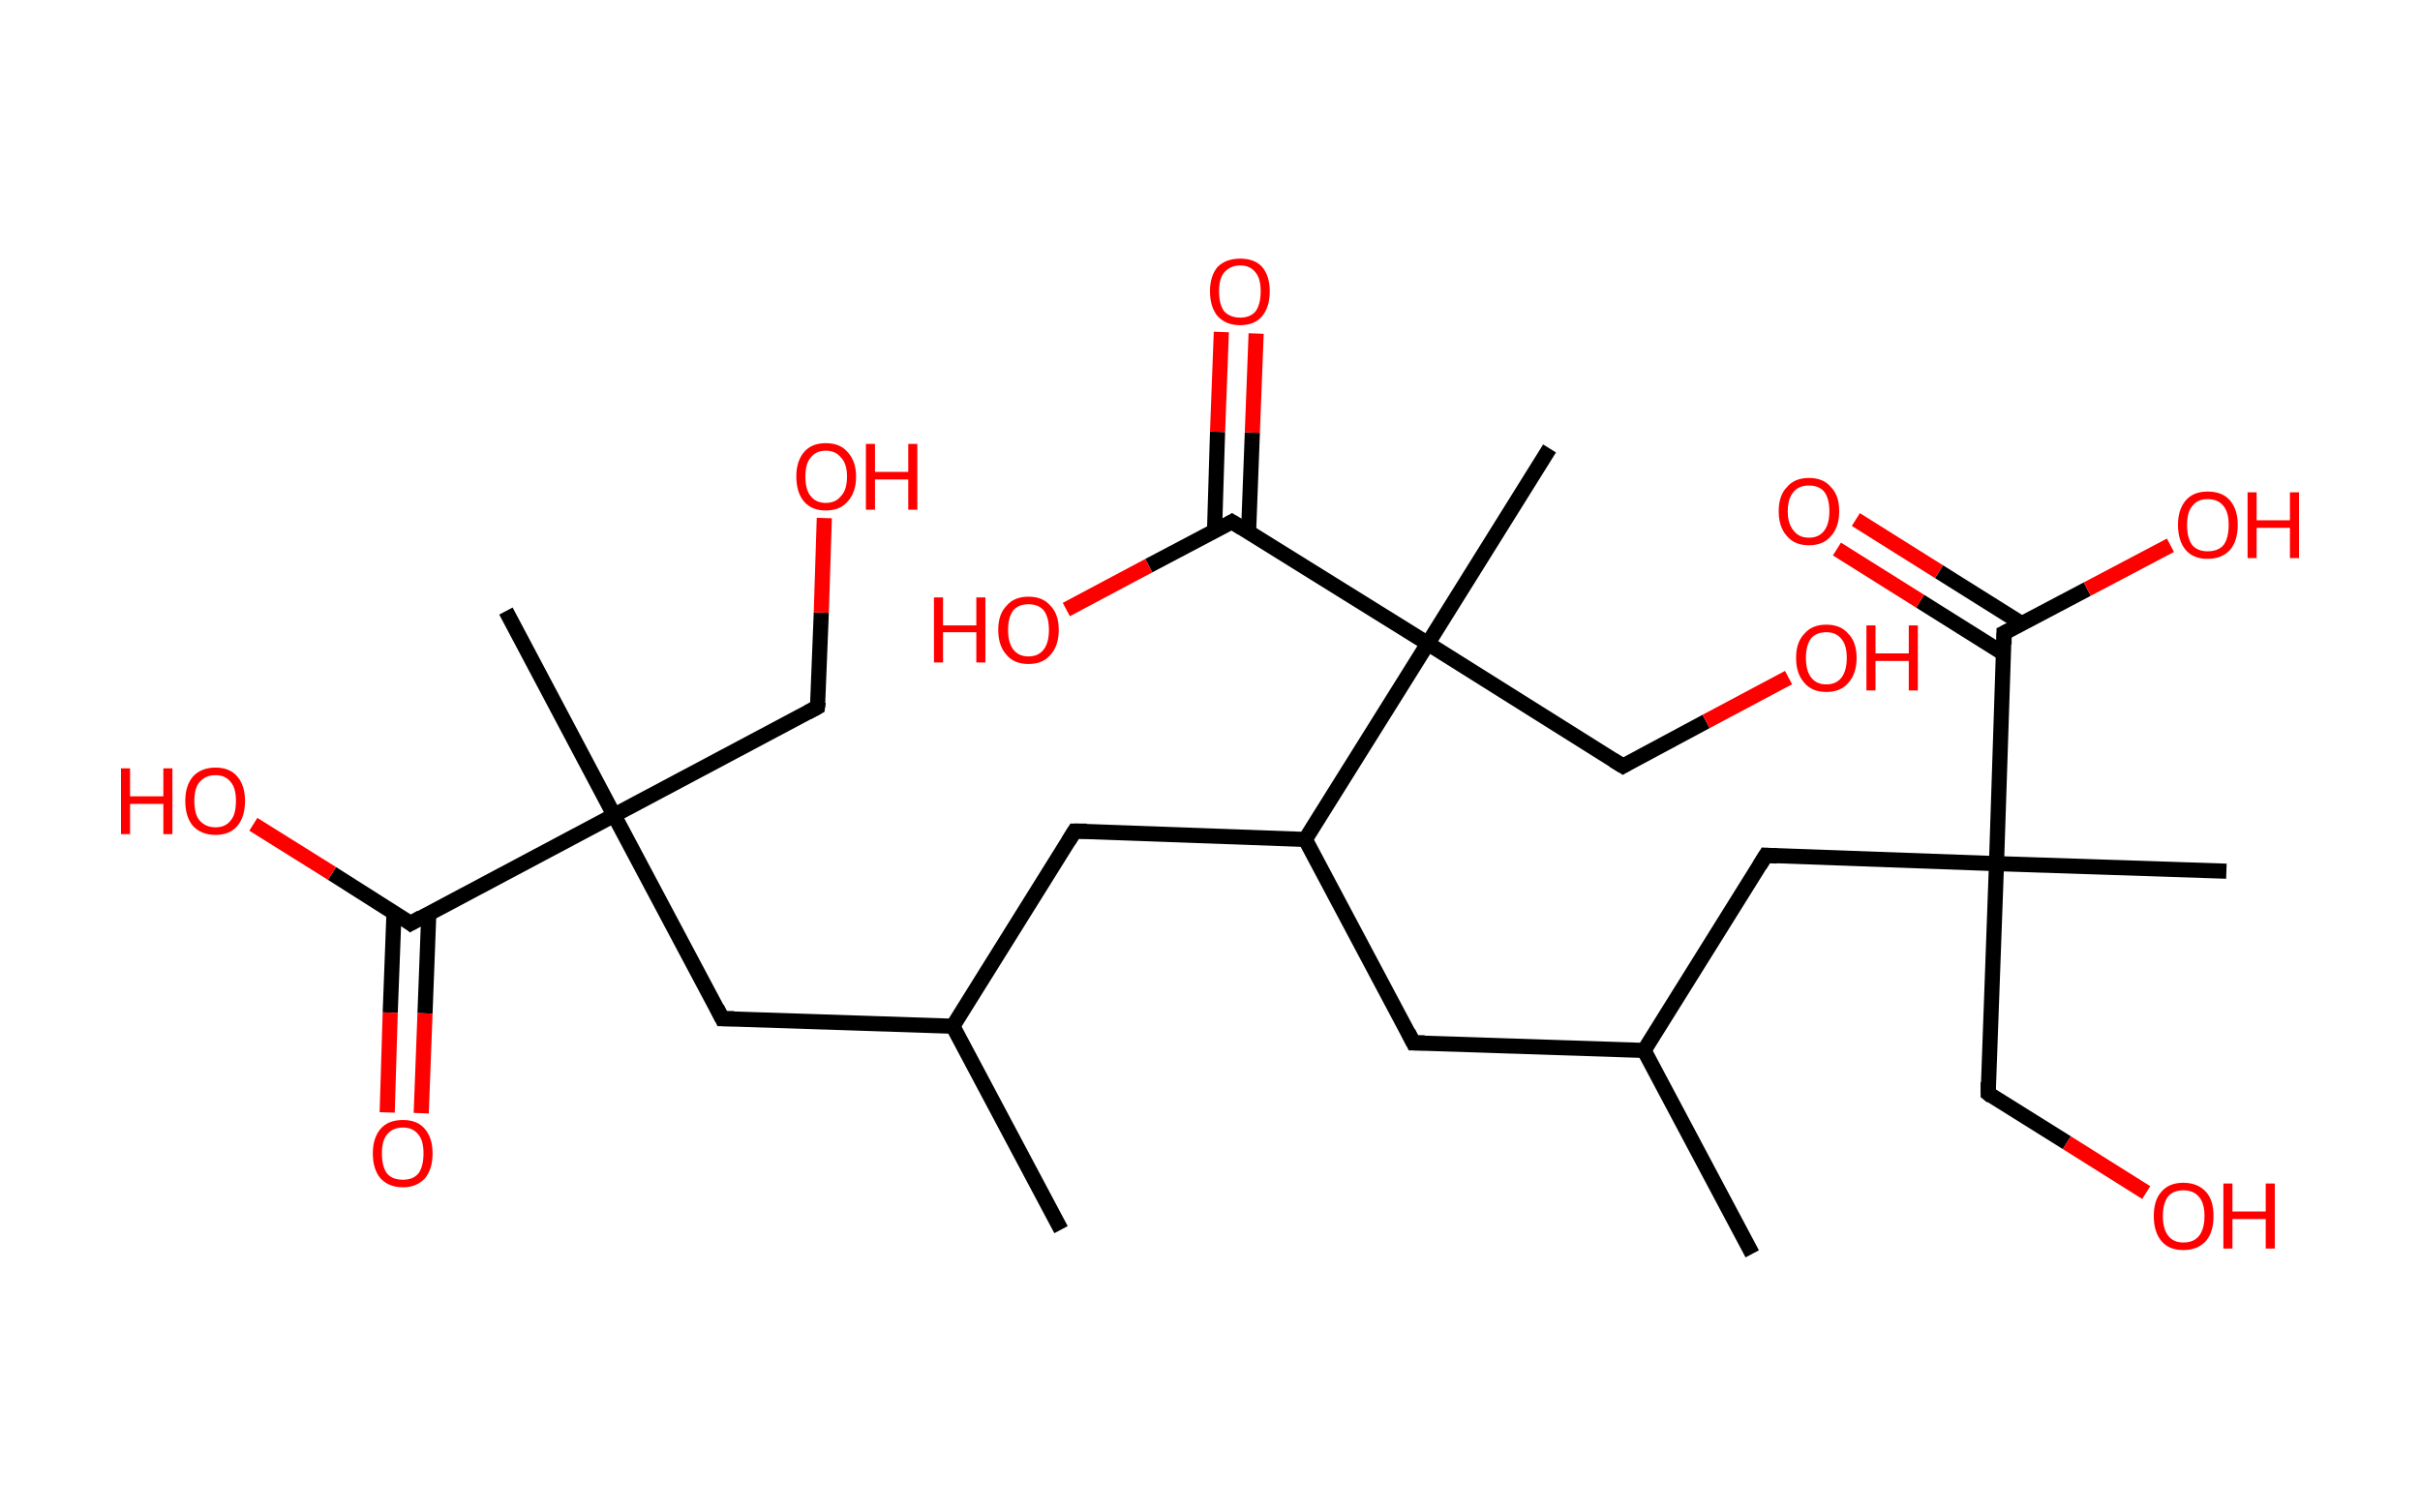 <?xml version='1.0' encoding='ASCII' standalone='yes'?>
<svg xmlns="http://www.w3.org/2000/svg" xmlns:rdkit="http://www.rdkit.org/xml" xmlns:xlink="http://www.w3.org/1999/xlink" version="1.1" baseProfile="full" xml:space="preserve" width="320px" height="200px" viewBox="0 0 320 200">
<!-- END OF HEADER -->
<rect style="opacity:1.0;fill:#FFFFFF;stroke:none" width="320.0" height="200.0" x="0.0" y="0.0"> </rect>
<path class="bond-0 atom-0 atom-1" d="M 140.3,162.6 L 126.0,135.7" style="fill:none;fill-rule:evenodd;stroke:#000000;stroke-width:2.0px;stroke-linecap:butt;stroke-linejoin:miter;stroke-opacity:1"/>
<path class="bond-1 atom-1 atom-2" d="M 126.0,135.7 L 142.1,109.9" style="fill:none;fill-rule:evenodd;stroke:#000000;stroke-width:2.0px;stroke-linecap:butt;stroke-linejoin:miter;stroke-opacity:1"/>
<path class="bond-2 atom-2 atom-3" d="M 142.1,109.9 L 172.6,111.0" style="fill:none;fill-rule:evenodd;stroke:#000000;stroke-width:2.0px;stroke-linecap:butt;stroke-linejoin:miter;stroke-opacity:1"/>
<path class="bond-3 atom-3 atom-4" d="M 172.6,111.0 L 186.9,137.9" style="fill:none;fill-rule:evenodd;stroke:#000000;stroke-width:2.0px;stroke-linecap:butt;stroke-linejoin:miter;stroke-opacity:1"/>
<path class="bond-4 atom-4 atom-5" d="M 186.9,137.9 L 217.4,138.9" style="fill:none;fill-rule:evenodd;stroke:#000000;stroke-width:2.0px;stroke-linecap:butt;stroke-linejoin:miter;stroke-opacity:1"/>
<path class="bond-5 atom-5 atom-6" d="M 217.4,138.9 L 231.7,165.8" style="fill:none;fill-rule:evenodd;stroke:#000000;stroke-width:2.0px;stroke-linecap:butt;stroke-linejoin:miter;stroke-opacity:1"/>
<path class="bond-6 atom-5 atom-7" d="M 217.4,138.9 L 233.5,113.1" style="fill:none;fill-rule:evenodd;stroke:#000000;stroke-width:2.0px;stroke-linecap:butt;stroke-linejoin:miter;stroke-opacity:1"/>
<path class="bond-7 atom-7 atom-8" d="M 233.5,113.1 L 264.0,114.2" style="fill:none;fill-rule:evenodd;stroke:#000000;stroke-width:2.0px;stroke-linecap:butt;stroke-linejoin:miter;stroke-opacity:1"/>
<path class="bond-8 atom-8 atom-9" d="M 264.0,114.2 L 294.4,115.2" style="fill:none;fill-rule:evenodd;stroke:#000000;stroke-width:2.0px;stroke-linecap:butt;stroke-linejoin:miter;stroke-opacity:1"/>
<path class="bond-9 atom-8 atom-10" d="M 264.0,114.2 L 262.9,144.6" style="fill:none;fill-rule:evenodd;stroke:#000000;stroke-width:2.0px;stroke-linecap:butt;stroke-linejoin:miter;stroke-opacity:1"/>
<path class="bond-10 atom-10 atom-11" d="M 262.9,144.6 L 273.3,151.1" style="fill:none;fill-rule:evenodd;stroke:#000000;stroke-width:2.0px;stroke-linecap:butt;stroke-linejoin:miter;stroke-opacity:1"/>
<path class="bond-10 atom-10 atom-11" d="M 273.3,151.1 L 283.8,157.7" style="fill:none;fill-rule:evenodd;stroke:#FF0000;stroke-width:2.0px;stroke-linecap:butt;stroke-linejoin:miter;stroke-opacity:1"/>
<path class="bond-11 atom-8 atom-12" d="M 264.0,114.2 L 265.0,83.7" style="fill:none;fill-rule:evenodd;stroke:#000000;stroke-width:2.0px;stroke-linecap:butt;stroke-linejoin:miter;stroke-opacity:1"/>
<path class="bond-12 atom-12 atom-13" d="M 267.4,82.5 L 256.4,75.6" style="fill:none;fill-rule:evenodd;stroke:#000000;stroke-width:2.0px;stroke-linecap:butt;stroke-linejoin:miter;stroke-opacity:1"/>
<path class="bond-12 atom-12 atom-13" d="M 256.4,75.6 L 245.4,68.7" style="fill:none;fill-rule:evenodd;stroke:#FF0000;stroke-width:2.0px;stroke-linecap:butt;stroke-linejoin:miter;stroke-opacity:1"/>
<path class="bond-12 atom-12 atom-13" d="M 264.9,86.4 L 253.9,79.5" style="fill:none;fill-rule:evenodd;stroke:#000000;stroke-width:2.0px;stroke-linecap:butt;stroke-linejoin:miter;stroke-opacity:1"/>
<path class="bond-12 atom-12 atom-13" d="M 253.9,79.5 L 242.9,72.6" style="fill:none;fill-rule:evenodd;stroke:#FF0000;stroke-width:2.0px;stroke-linecap:butt;stroke-linejoin:miter;stroke-opacity:1"/>
<path class="bond-13 atom-12 atom-14" d="M 265.0,83.7 L 276.0,77.9" style="fill:none;fill-rule:evenodd;stroke:#000000;stroke-width:2.0px;stroke-linecap:butt;stroke-linejoin:miter;stroke-opacity:1"/>
<path class="bond-13 atom-12 atom-14" d="M 276.0,77.9 L 287.0,72.1" style="fill:none;fill-rule:evenodd;stroke:#FF0000;stroke-width:2.0px;stroke-linecap:butt;stroke-linejoin:miter;stroke-opacity:1"/>
<path class="bond-14 atom-3 atom-15" d="M 172.6,111.0 L 188.8,85.1" style="fill:none;fill-rule:evenodd;stroke:#000000;stroke-width:2.0px;stroke-linecap:butt;stroke-linejoin:miter;stroke-opacity:1"/>
<path class="bond-15 atom-15 atom-16" d="M 188.8,85.1 L 204.9,59.3" style="fill:none;fill-rule:evenodd;stroke:#000000;stroke-width:2.0px;stroke-linecap:butt;stroke-linejoin:miter;stroke-opacity:1"/>
<path class="bond-16 atom-15 atom-17" d="M 188.8,85.1 L 214.6,101.3" style="fill:none;fill-rule:evenodd;stroke:#000000;stroke-width:2.0px;stroke-linecap:butt;stroke-linejoin:miter;stroke-opacity:1"/>
<path class="bond-17 atom-17 atom-18" d="M 214.6,101.3 L 225.6,95.4" style="fill:none;fill-rule:evenodd;stroke:#000000;stroke-width:2.0px;stroke-linecap:butt;stroke-linejoin:miter;stroke-opacity:1"/>
<path class="bond-17 atom-17 atom-18" d="M 225.6,95.4 L 236.5,89.6" style="fill:none;fill-rule:evenodd;stroke:#FF0000;stroke-width:2.0px;stroke-linecap:butt;stroke-linejoin:miter;stroke-opacity:1"/>
<path class="bond-18 atom-15 atom-19" d="M 188.8,85.1 L 162.9,69.0" style="fill:none;fill-rule:evenodd;stroke:#000000;stroke-width:2.0px;stroke-linecap:butt;stroke-linejoin:miter;stroke-opacity:1"/>
<path class="bond-19 atom-19 atom-20" d="M 165.1,70.4 L 165.6,57.2" style="fill:none;fill-rule:evenodd;stroke:#000000;stroke-width:2.0px;stroke-linecap:butt;stroke-linejoin:miter;stroke-opacity:1"/>
<path class="bond-19 atom-19 atom-20" d="M 165.6,57.2 L 166.1,44.1" style="fill:none;fill-rule:evenodd;stroke:#FF0000;stroke-width:2.0px;stroke-linecap:butt;stroke-linejoin:miter;stroke-opacity:1"/>
<path class="bond-19 atom-19 atom-20" d="M 160.6,70.2 L 161.0,57.1" style="fill:none;fill-rule:evenodd;stroke:#000000;stroke-width:2.0px;stroke-linecap:butt;stroke-linejoin:miter;stroke-opacity:1"/>
<path class="bond-19 atom-19 atom-20" d="M 161.0,57.1 L 161.5,43.9" style="fill:none;fill-rule:evenodd;stroke:#FF0000;stroke-width:2.0px;stroke-linecap:butt;stroke-linejoin:miter;stroke-opacity:1"/>
<path class="bond-20 atom-19 atom-21" d="M 162.9,69.0 L 151.9,74.8" style="fill:none;fill-rule:evenodd;stroke:#000000;stroke-width:2.0px;stroke-linecap:butt;stroke-linejoin:miter;stroke-opacity:1"/>
<path class="bond-20 atom-19 atom-21" d="M 151.9,74.8 L 141.0,80.6" style="fill:none;fill-rule:evenodd;stroke:#FF0000;stroke-width:2.0px;stroke-linecap:butt;stroke-linejoin:miter;stroke-opacity:1"/>
<path class="bond-21 atom-1 atom-22" d="M 126.0,135.7 L 95.5,134.7" style="fill:none;fill-rule:evenodd;stroke:#000000;stroke-width:2.0px;stroke-linecap:butt;stroke-linejoin:miter;stroke-opacity:1"/>
<path class="bond-22 atom-22 atom-23" d="M 95.5,134.7 L 81.2,107.8" style="fill:none;fill-rule:evenodd;stroke:#000000;stroke-width:2.0px;stroke-linecap:butt;stroke-linejoin:miter;stroke-opacity:1"/>
<path class="bond-23 atom-23 atom-24" d="M 81.2,107.8 L 66.9,80.8" style="fill:none;fill-rule:evenodd;stroke:#000000;stroke-width:2.0px;stroke-linecap:butt;stroke-linejoin:miter;stroke-opacity:1"/>
<path class="bond-24 atom-23 atom-25" d="M 81.2,107.8 L 108.1,93.5" style="fill:none;fill-rule:evenodd;stroke:#000000;stroke-width:2.0px;stroke-linecap:butt;stroke-linejoin:miter;stroke-opacity:1"/>
<path class="bond-25 atom-25 atom-26" d="M 108.1,93.5 L 108.6,81.0" style="fill:none;fill-rule:evenodd;stroke:#000000;stroke-width:2.0px;stroke-linecap:butt;stroke-linejoin:miter;stroke-opacity:1"/>
<path class="bond-25 atom-25 atom-26" d="M 108.6,81.0 L 109.0,68.5" style="fill:none;fill-rule:evenodd;stroke:#FF0000;stroke-width:2.0px;stroke-linecap:butt;stroke-linejoin:miter;stroke-opacity:1"/>
<path class="bond-26 atom-23 atom-27" d="M 81.2,107.8 L 54.3,122.1" style="fill:none;fill-rule:evenodd;stroke:#000000;stroke-width:2.0px;stroke-linecap:butt;stroke-linejoin:miter;stroke-opacity:1"/>
<path class="bond-27 atom-27 atom-28" d="M 52.1,120.7 L 51.6,133.9" style="fill:none;fill-rule:evenodd;stroke:#000000;stroke-width:2.0px;stroke-linecap:butt;stroke-linejoin:miter;stroke-opacity:1"/>
<path class="bond-27 atom-27 atom-28" d="M 51.6,133.9 L 51.2,147.1" style="fill:none;fill-rule:evenodd;stroke:#FF0000;stroke-width:2.0px;stroke-linecap:butt;stroke-linejoin:miter;stroke-opacity:1"/>
<path class="bond-27 atom-27 atom-28" d="M 56.7,120.8 L 56.2,134.0" style="fill:none;fill-rule:evenodd;stroke:#000000;stroke-width:2.0px;stroke-linecap:butt;stroke-linejoin:miter;stroke-opacity:1"/>
<path class="bond-27 atom-27 atom-28" d="M 56.2,134.0 L 55.7,147.2" style="fill:none;fill-rule:evenodd;stroke:#FF0000;stroke-width:2.0px;stroke-linecap:butt;stroke-linejoin:miter;stroke-opacity:1"/>
<path class="bond-28 atom-27 atom-29" d="M 54.3,122.1 L 43.9,115.5" style="fill:none;fill-rule:evenodd;stroke:#000000;stroke-width:2.0px;stroke-linecap:butt;stroke-linejoin:miter;stroke-opacity:1"/>
<path class="bond-28 atom-27 atom-29" d="M 43.9,115.5 L 33.5,109.0" style="fill:none;fill-rule:evenodd;stroke:#FF0000;stroke-width:2.0px;stroke-linecap:butt;stroke-linejoin:miter;stroke-opacity:1"/>
<path d="M 141.3,111.2 L 142.1,109.9 L 143.7,109.9" style="fill:none;stroke:#000000;stroke-width:2.0px;stroke-linecap:butt;stroke-linejoin:miter;stroke-opacity:1;"/>
<path d="M 186.2,136.5 L 186.9,137.9 L 188.4,137.9" style="fill:none;stroke:#000000;stroke-width:2.0px;stroke-linecap:butt;stroke-linejoin:miter;stroke-opacity:1;"/>
<path d="M 232.7,114.4 L 233.5,113.1 L 235.0,113.2" style="fill:none;stroke:#000000;stroke-width:2.0px;stroke-linecap:butt;stroke-linejoin:miter;stroke-opacity:1;"/>
<path d="M 262.9,143.1 L 262.9,144.6 L 263.4,145.0" style="fill:none;stroke:#000000;stroke-width:2.0px;stroke-linecap:butt;stroke-linejoin:miter;stroke-opacity:1;"/>
<path d="M 265.0,85.2 L 265.0,83.7 L 265.6,83.4" style="fill:none;stroke:#000000;stroke-width:2.0px;stroke-linecap:butt;stroke-linejoin:miter;stroke-opacity:1;"/>
<path d="M 213.3,100.5 L 214.6,101.3 L 215.1,101.0" style="fill:none;stroke:#000000;stroke-width:2.0px;stroke-linecap:butt;stroke-linejoin:miter;stroke-opacity:1;"/>
<path d="M 164.2,69.8 L 162.9,69.0 L 162.4,69.3" style="fill:none;stroke:#000000;stroke-width:2.0px;stroke-linecap:butt;stroke-linejoin:miter;stroke-opacity:1;"/>
<path d="M 97.1,134.7 L 95.5,134.7 L 94.8,133.3" style="fill:none;stroke:#000000;stroke-width:2.0px;stroke-linecap:butt;stroke-linejoin:miter;stroke-opacity:1;"/>
<path d="M 106.8,94.2 L 108.1,93.5 L 108.2,92.8" style="fill:none;stroke:#000000;stroke-width:2.0px;stroke-linecap:butt;stroke-linejoin:miter;stroke-opacity:1;"/>
<path d="M 55.7,121.3 L 54.3,122.1 L 53.8,121.7" style="fill:none;stroke:#000000;stroke-width:2.0px;stroke-linecap:butt;stroke-linejoin:miter;stroke-opacity:1;"/>
<path class="atom-11" d="M 284.8 160.8 Q 284.8 158.7, 285.8 157.6 Q 286.8 156.4, 288.7 156.4 Q 290.6 156.4, 291.7 157.6 Q 292.7 158.7, 292.7 160.8 Q 292.7 162.9, 291.7 164.1 Q 290.6 165.3, 288.7 165.3 Q 286.8 165.3, 285.8 164.1 Q 284.8 162.9, 284.8 160.8 M 288.7 164.3 Q 290.1 164.3, 290.8 163.4 Q 291.5 162.5, 291.5 160.8 Q 291.5 159.1, 290.8 158.3 Q 290.1 157.4, 288.7 157.4 Q 287.4 157.4, 286.7 158.2 Q 286.0 159.1, 286.0 160.8 Q 286.0 162.5, 286.7 163.4 Q 287.4 164.3, 288.7 164.3 " fill="#FF0000"/>
<path class="atom-11" d="M 294.0 156.5 L 295.2 156.5 L 295.2 160.2 L 299.6 160.2 L 299.6 156.5 L 300.8 156.5 L 300.8 165.1 L 299.6 165.1 L 299.6 161.2 L 295.2 161.2 L 295.2 165.1 L 294.0 165.1 L 294.0 156.5 " fill="#FF0000"/>
<path class="atom-13" d="M 235.2 67.6 Q 235.2 65.5, 236.3 64.4 Q 237.3 63.2, 239.2 63.2 Q 241.1 63.2, 242.1 64.4 Q 243.2 65.5, 243.2 67.6 Q 243.2 69.7, 242.1 70.9 Q 241.1 72.1, 239.2 72.1 Q 237.3 72.1, 236.3 70.9 Q 235.2 69.7, 235.2 67.6 M 239.2 71.1 Q 240.5 71.1, 241.2 70.2 Q 241.9 69.3, 241.9 67.6 Q 241.9 65.9, 241.2 65.0 Q 240.5 64.2, 239.2 64.2 Q 237.9 64.2, 237.2 65.0 Q 236.4 65.9, 236.4 67.6 Q 236.4 69.3, 237.2 70.2 Q 237.9 71.1, 239.2 71.1 " fill="#FF0000"/>
<path class="atom-14" d="M 288.0 69.4 Q 288.0 67.4, 289.0 66.2 Q 290.0 65.0, 291.9 65.0 Q 293.9 65.0, 294.9 66.2 Q 295.9 67.4, 295.9 69.4 Q 295.9 71.5, 294.9 72.7 Q 293.8 73.9, 291.9 73.9 Q 290.0 73.9, 289.0 72.7 Q 288.0 71.5, 288.0 69.4 M 291.9 72.9 Q 293.3 72.9, 294.0 72.1 Q 294.7 71.2, 294.7 69.4 Q 294.7 67.7, 294.0 66.9 Q 293.3 66.0, 291.9 66.0 Q 290.6 66.0, 289.9 66.9 Q 289.2 67.7, 289.2 69.4 Q 289.2 71.2, 289.9 72.1 Q 290.6 72.9, 291.9 72.9 " fill="#FF0000"/>
<path class="atom-14" d="M 297.2 65.1 L 298.4 65.1 L 298.4 68.8 L 302.8 68.8 L 302.8 65.1 L 304.0 65.1 L 304.0 73.8 L 302.8 73.8 L 302.8 69.8 L 298.4 69.8 L 298.4 73.8 L 297.2 73.8 L 297.2 65.1 " fill="#FF0000"/>
<path class="atom-18" d="M 237.5 87.0 Q 237.5 84.9, 238.6 83.8 Q 239.6 82.6, 241.5 82.6 Q 243.4 82.6, 244.4 83.8 Q 245.5 84.9, 245.5 87.0 Q 245.5 89.1, 244.4 90.3 Q 243.4 91.5, 241.5 91.5 Q 239.6 91.5, 238.6 90.3 Q 237.5 89.1, 237.5 87.0 M 241.5 90.5 Q 242.8 90.5, 243.5 89.6 Q 244.2 88.7, 244.2 87.0 Q 244.2 85.3, 243.5 84.5 Q 242.8 83.6, 241.5 83.6 Q 240.2 83.6, 239.5 84.4 Q 238.8 85.3, 238.8 87.0 Q 238.8 88.7, 239.5 89.6 Q 240.2 90.5, 241.5 90.5 " fill="#FF0000"/>
<path class="atom-18" d="M 246.8 82.7 L 248.0 82.7 L 248.0 86.4 L 252.4 86.4 L 252.4 82.7 L 253.6 82.7 L 253.6 91.3 L 252.4 91.3 L 252.4 87.4 L 248.0 87.4 L 248.0 91.3 L 246.8 91.3 L 246.8 82.7 " fill="#FF0000"/>
<path class="atom-20" d="M 160.0 38.5 Q 160.0 36.5, 161.0 35.3 Q 162.1 34.2, 164.0 34.2 Q 165.9 34.2, 166.9 35.3 Q 167.9 36.5, 167.9 38.5 Q 167.9 40.6, 166.9 41.8 Q 165.9 43.0, 164.0 43.0 Q 162.1 43.0, 161.0 41.8 Q 160.0 40.6, 160.0 38.5 M 164.0 42.0 Q 165.3 42.0, 166.0 41.2 Q 166.7 40.3, 166.7 38.5 Q 166.7 36.8, 166.0 36.0 Q 165.3 35.1, 164.0 35.1 Q 162.7 35.1, 161.9 36.0 Q 161.2 36.8, 161.2 38.5 Q 161.2 40.3, 161.9 41.2 Q 162.7 42.0, 164.0 42.0 " fill="#FF0000"/>
<path class="atom-21" d="M 123.5 79.0 L 124.7 79.0 L 124.7 82.7 L 129.1 82.7 L 129.1 79.0 L 130.3 79.0 L 130.3 87.6 L 129.1 87.6 L 129.1 83.6 L 124.7 83.6 L 124.7 87.6 L 123.5 87.6 L 123.5 79.0 " fill="#FF0000"/>
<path class="atom-21" d="M 132.0 83.3 Q 132.0 81.2, 133.1 80.1 Q 134.1 78.9, 136.0 78.9 Q 137.9 78.9, 138.9 80.1 Q 140.0 81.2, 140.0 83.3 Q 140.0 85.4, 138.9 86.6 Q 137.9 87.8, 136.0 87.8 Q 134.1 87.8, 133.1 86.6 Q 132.0 85.4, 132.0 83.3 M 136.0 86.8 Q 137.3 86.8, 138.0 85.9 Q 138.7 85.0, 138.7 83.3 Q 138.7 81.6, 138.0 80.7 Q 137.3 79.9, 136.0 79.9 Q 134.7 79.9, 134.0 80.7 Q 133.3 81.6, 133.3 83.3 Q 133.3 85.0, 134.0 85.9 Q 134.7 86.8, 136.0 86.8 " fill="#FF0000"/>
<path class="atom-26" d="M 105.3 63.0 Q 105.3 61.0, 106.3 59.8 Q 107.3 58.6, 109.2 58.6 Q 111.1 58.6, 112.1 59.8 Q 113.2 61.0, 113.2 63.0 Q 113.2 65.1, 112.1 66.3 Q 111.1 67.5, 109.2 67.5 Q 107.3 67.5, 106.3 66.3 Q 105.3 65.1, 105.3 63.0 M 109.2 66.5 Q 110.5 66.5, 111.2 65.6 Q 112.0 64.8, 112.0 63.0 Q 112.0 61.3, 111.2 60.5 Q 110.5 59.6, 109.2 59.6 Q 107.9 59.6, 107.2 60.5 Q 106.5 61.3, 106.5 63.0 Q 106.5 64.8, 107.2 65.6 Q 107.9 66.5, 109.2 66.5 " fill="#FF0000"/>
<path class="atom-26" d="M 114.5 58.7 L 115.7 58.7 L 115.7 62.4 L 120.1 62.4 L 120.1 58.7 L 121.3 58.7 L 121.3 67.4 L 120.1 67.4 L 120.1 63.4 L 115.7 63.4 L 115.7 67.4 L 114.5 67.4 L 114.5 58.7 " fill="#FF0000"/>
<path class="atom-28" d="M 49.3 152.5 Q 49.3 150.5, 50.3 149.3 Q 51.3 148.1, 53.3 148.1 Q 55.2 148.1, 56.2 149.3 Q 57.2 150.5, 57.2 152.5 Q 57.2 154.6, 56.2 155.8 Q 55.1 157.0, 53.3 157.0 Q 51.4 157.0, 50.3 155.8 Q 49.3 154.6, 49.3 152.5 M 53.3 156.0 Q 54.6 156.0, 55.3 155.2 Q 56.0 154.3, 56.0 152.5 Q 56.0 150.8, 55.3 150.0 Q 54.6 149.1, 53.3 149.1 Q 51.9 149.1, 51.2 150.0 Q 50.5 150.8, 50.5 152.5 Q 50.5 154.3, 51.2 155.2 Q 51.9 156.0, 53.3 156.0 " fill="#FF0000"/>
<path class="atom-29" d="M 16.0 101.6 L 17.2 101.6 L 17.2 105.3 L 21.6 105.3 L 21.6 101.6 L 22.8 101.6 L 22.8 110.3 L 21.6 110.3 L 21.6 106.3 L 17.2 106.3 L 17.2 110.3 L 16.0 110.3 L 16.0 101.6 " fill="#FF0000"/>
<path class="atom-29" d="M 24.5 105.9 Q 24.5 103.9, 25.5 102.7 Q 26.6 101.5, 28.5 101.5 Q 30.4 101.5, 31.4 102.7 Q 32.4 103.9, 32.4 105.9 Q 32.4 108.0, 31.4 109.2 Q 30.4 110.4, 28.5 110.4 Q 26.6 110.4, 25.5 109.2 Q 24.5 108.0, 24.5 105.9 M 28.5 109.4 Q 29.8 109.4, 30.5 108.5 Q 31.2 107.7, 31.2 105.9 Q 31.2 104.2, 30.5 103.4 Q 29.8 102.5, 28.5 102.5 Q 27.2 102.5, 26.4 103.4 Q 25.7 104.2, 25.7 105.9 Q 25.7 107.7, 26.4 108.5 Q 27.2 109.4, 28.5 109.4 " fill="#FF0000"/>
</svg>
